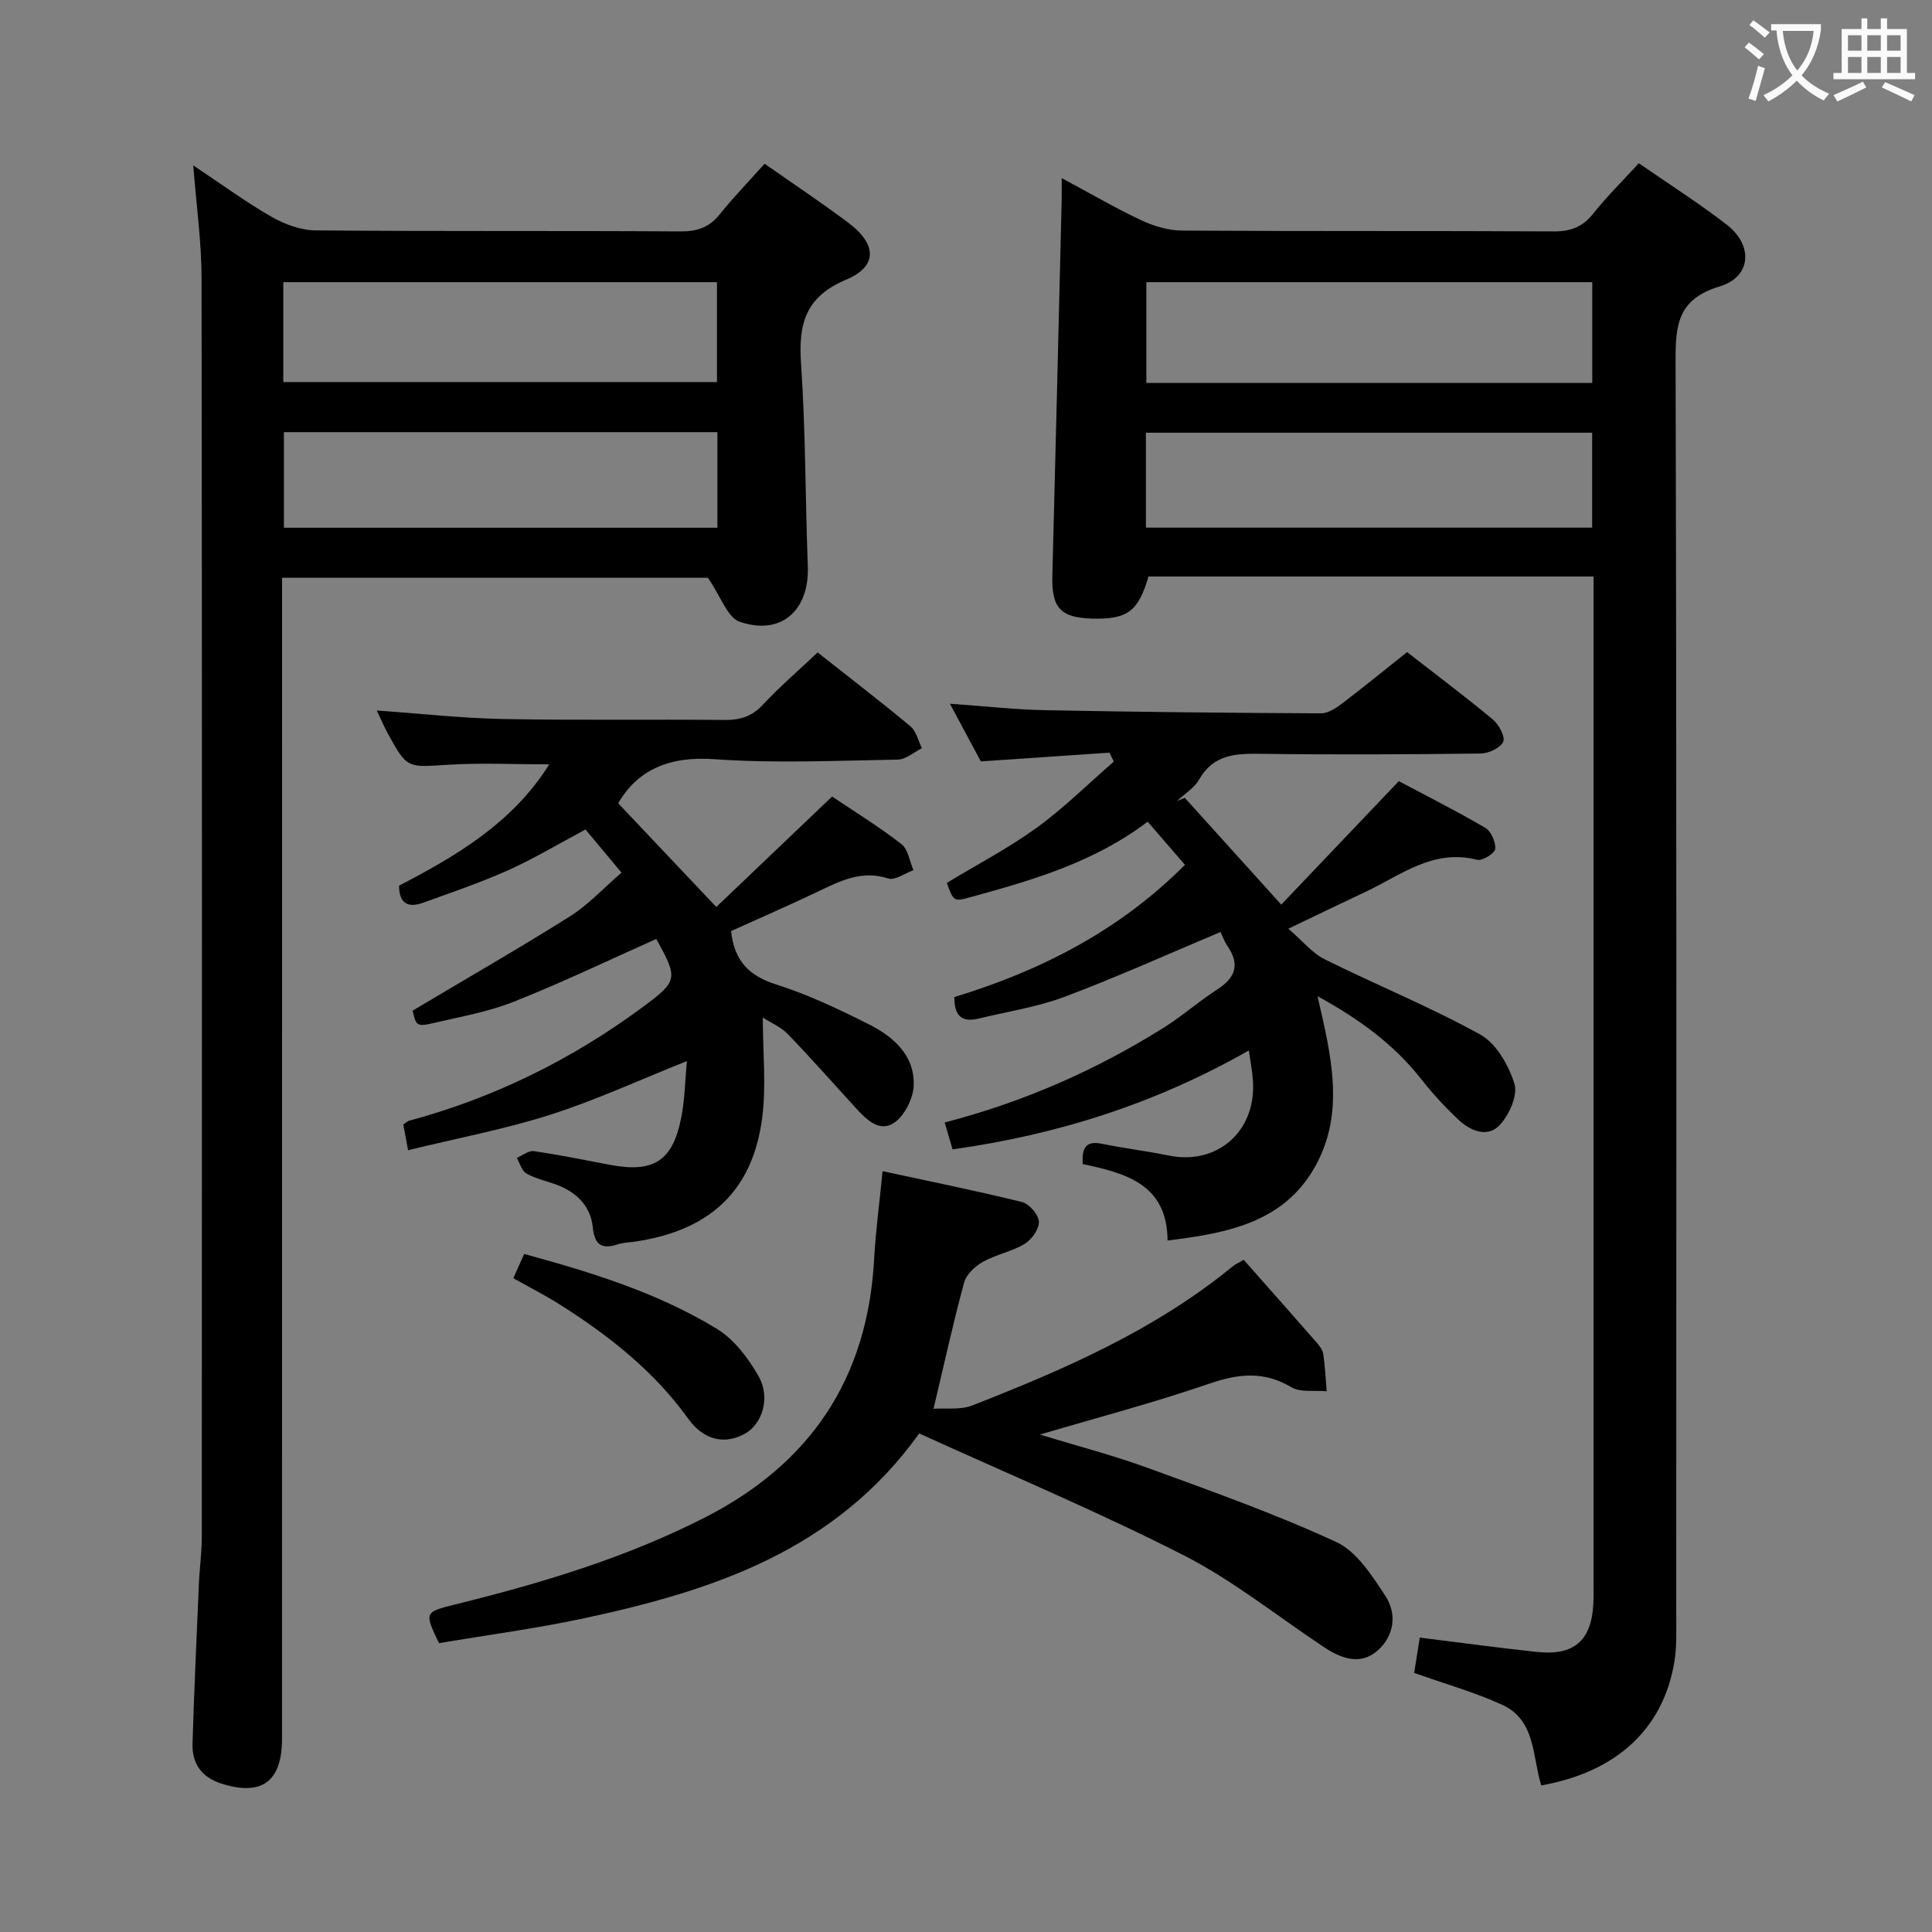 <svg enable-background="new 0 0 400 400" viewBox="0 0 400 400" xmlns="http://www.w3.org/2000/svg"><rect x="0" y="0" width="400" height="400" fill="#808080" stroke="none"/><g fill="#010000"><path d="m329.93 119.36c-31.29 0-61.74 0-92.14 0-2.13 7.26-4.4 8.92-11.72 8.71-6.58-.19-8.37-2.26-8.19-8.98.68-25.94 1.3-51.89 1.93-77.83.03-1.16 0-2.32 0-4.39 5.82 3.12 11.02 6.16 16.45 8.72 2.6 1.22 5.63 2.13 8.47 2.15 25.65.16 51.31.03 76.97.17 3.48.02 5.94-.91 8.13-3.65 2.89-3.62 6.2-6.9 9.47-10.46 6.27 4.34 12.44 8.26 18.21 12.72 5.51 4.26 5.11 10.8-1.44 12.77-8.74 2.63-9.19 7.96-9.16 15.55.24 86.46.15 172.93.14 259.39 0 3.32.14 6.7-.41 9.95-2.34 13.83-12 22.7-27.54 25.47-1.86-5.96-1.12-13.52-8.1-16.7-5.69-2.6-11.79-4.31-18.21-6.59.35-2.18.73-4.57 1.16-7.31 8.27 1.02 16.26 2.11 24.28 2.97 7.65.81 11.25-2.34 11.65-9.9.07-1.33.05-2.66.05-4 0-67.64 0-135.28 0-202.91 0-1.81 0-3.61 0-5.85zm-.27-40.07c0-7.2 0-13.95 0-20.87-30.93 0-61.58 0-92.32 0v20.87zm-92.41 29.95h92.39c0-6.72 0-13.12 0-19.65-30.96 0-61.63 0-92.39 0z"/><path d="m40.01 34.24c5.95 3.96 10.9 7.61 16.2 10.64 2.72 1.56 6.08 2.8 9.16 2.82 25.16.22 50.33.05 75.49.21 3.47.02 5.96-.8 8.15-3.53 2.9-3.62 6.15-6.96 9.3-10.48 5.94 4.17 11.76 8.04 17.33 12.22 5.9 4.43 6.12 9.01-.43 11.77-8.52 3.58-9.93 9.23-9.36 17.45.95 13.94.88 27.94 1.4 41.91.34 9.15-5.56 14.44-14.14 11.46-2.48-.86-3.8-5.09-6.55-9.09-27.78 0-57.63 0-88.16 0v6.39c0 77.99 0 155.98-.01 233.97 0 8.92-4.22 11.97-12.63 9.27-4.04-1.3-6.02-4.16-5.9-8.23.33-10.98.84-21.95 1.31-32.92.14-3.32.61-6.63.61-9.95.03-86.82.07-173.64-.05-260.47.01-7.41-1.05-14.85-1.72-23.44zm18.64 44.86h89.79c0-7.24 0-13.99 0-20.68-30.11 0-59.83 0-89.79 0zm.13 30.16h89.75c0-6.72 0-13.11 0-19.79-29.99 0-59.69 0-89.75 0z"/><path d="m245.3 165.18c6.34 7.02 12.67 14.03 19.97 22.11 8.05-8.45 15.98-16.78 24.34-25.56 5.34 2.84 11.72 6.05 17.88 9.65 1.22.71 2.21 2.97 2.08 4.4-.09.9-2.7 2.51-3.77 2.23-9.11-2.34-15.81 3.23-23.15 6.67-4.8 2.25-9.58 4.57-15.91 7.6 2.94 2.53 4.94 5.05 7.54 6.34 10.67 5.31 21.76 9.8 32.17 15.56 3.33 1.84 5.92 6.38 7.1 10.22.73 2.39-1.11 6.46-3.08 8.56-2.47 2.64-6.01 1.21-8.46-1.09-2.78-2.61-5.4-5.43-7.75-8.43-5.66-7.21-12.82-12.44-21.48-17.19 2.79 12.15 5.74 23.9-.38 35.06-6.43 11.73-18.1 14-30.67 15.52-.05-11.75-8.86-13.97-17.56-15.82-.23-3.41.69-4.88 3.99-4.2 4.55.94 9.18 1.48 13.73 2.42 10.21 2.11 18.34-5.11 17.5-15.7-.14-1.8-.48-3.59-.82-6.05-19.04 10.84-39.26 17.4-61.35 20.48-.48-1.63-1-3.41-1.63-5.56 16.39-4.26 31.38-10.87 45.38-19.65 3.8-2.38 7.18-5.4 10.96-7.83 3.75-2.41 4.89-5.11 2.24-9-.73-1.07-1.17-2.33-1.47-2.96-10.88 4.57-21.43 9.33-32.24 13.4-5.7 2.14-11.87 3.07-17.83 4.52-3.32.81-5.1-.36-5.03-4.45 17.71-5.41 34.02-13.62 47.73-27.38-2.58-2.98-5.03-5.82-7.72-8.93-11.07 8.4-23.8 12.1-36.61 15.61-3.55.97-3.57.92-4.97-2.94 6.23-3.77 12.71-7.15 18.57-11.39 5.67-4.11 10.69-9.11 16-13.72-.3-.62-.6-1.23-.9-1.85-8.65.59-17.31 1.18-26.63 1.81-1.83-3.41-3.91-7.28-6.4-11.94 7.15.5 13.51 1.22 19.87 1.34 18.98.37 37.96.56 56.94.65 1.45.01 3.08-1.05 4.33-2 4.5-3.41 8.87-6.99 13.51-10.68 6.05 4.71 12.02 9.18 17.75 13.95 1.25 1.04 2.62 3.58 2.15 4.62-.58 1.29-3.02 2.41-4.67 2.43-15.16.19-30.33.26-45.5.06-5.2-.07-9.8.09-12.78 5.31-1.01 1.78-3.03 2.99-4.59 4.46.52-.2 1.07-.43 1.62-.66z"/><path d="m84.49 238.14c-.5-2.66-.74-3.94-.99-5.3.45-.31.8-.7 1.23-.81 17.54-4.73 33.56-12.63 48.15-23.39 7.57-5.58 7.52-6.01 3-14.24-9.84 4.38-19.52 9.04-29.49 12.99-5.34 2.12-11.14 3.13-16.78 4.45-3.3.77-3.5.47-4.18-2.6 11.11-6.62 21.98-12.86 32.59-19.53 3.75-2.36 6.85-5.75 10.66-9.04-2.63-3.14-5.02-6-7.46-8.93-5.51 2.93-10.61 6-16 8.43-5.73 2.57-11.71 4.59-17.62 6.73-2.88 1.04-4.97.4-4.98-3.53 11.84-6.16 23.53-13.01 31.1-25.12-7.24 0-14.16-.34-21.03.09-8.4.53-8.39.81-12.37-6.43-.79-1.43-1.42-2.94-2.31-4.81 8.96.63 17.48 1.59 26.02 1.76 15.32.3 30.65.05 45.98.2 3.2.03 5.63-.68 7.9-3.12 3.5-3.76 7.42-7.12 11.37-10.86 6.55 5.17 12.99 10.11 19.22 15.3 1.21 1.01 1.61 3 2.38 4.53-1.67.82-3.33 2.33-5.02 2.36-12.66.21-25.37.81-37.96-.09-9.43-.68-15.99 2.3-19.9 9.14 6.63 7.01 13.21 13.96 20.3 21.46 7.64-7.29 15.64-14.92 23.98-22.87 4.57 3.08 9.65 6.21 14.35 9.85 1.39 1.08 1.69 3.56 2.49 5.4-1.75.63-3.81 2.17-5.21 1.72-5.55-1.8-10 .54-14.67 2.76-5.96 2.84-12.02 5.48-17.88 8.13.67 6.24 3.76 9.29 9.36 11.06 6.62 2.1 12.99 5.13 19.22 8.27 5.03 2.54 9.41 6.38 9.24 12.54-.07 2.68-1.8 6.18-3.92 7.72-3.07 2.23-5.84-.51-8.04-2.92-4.69-5.12-9.28-10.34-14.1-15.33-1.43-1.49-3.51-2.35-5.19-3.44 0 7.19.75 14.17-.15 20.93-2 15.04-10.87 23.19-26.35 25.47-1.15.17-2.35.18-3.44.53-3.28 1.07-4.86.32-5.25-3.45-.46-4.54-3.46-7.4-7.7-8.94-2.03-.73-4.21-1.2-6.05-2.25-.97-.55-1.35-2.12-2-3.23 1.18-.5 2.44-1.55 3.52-1.4 5.25.76 10.46 1.82 15.68 2.82 9.11 1.74 13.09-.74 14.86-9.8.75-3.8.79-7.75 1.16-11.66-9.86 3.93-18.89 8.1-28.29 11.11-9.43 3-19.22 4.84-29.43 7.34z"/><path d="m90.89 340.2c-3.05-6.37-3.06-6.43 3.41-8.03 17.77-4.39 35.23-9.62 51.64-17.99 21.93-11.18 33.71-28.85 35.04-53.5.31-5.77 1.1-11.51 1.75-18.2 9.91 2.14 19.44 4.06 28.86 6.39 1.49.37 3.42 2.59 3.5 4.03.08 1.53-1.47 3.74-2.93 4.62-2.66 1.61-5.92 2.2-8.65 3.73-1.63.91-3.44 2.6-3.9 4.29-2.26 8.29-4.09 16.69-6.33 26.13 2.55-.18 5.57.28 8.03-.69 19.08-7.46 37.82-15.62 53.88-28.77.63-.51 1.4-.84 2.31-1.38 5.02 5.69 9.99 11.28 14.91 16.91.65.74 1.4 1.63 1.54 2.53.4 2.56.5 5.17.72 7.77-2.47-.23-5.39.31-7.31-.83-5.7-3.39-10.95-2.81-16.98-.74-11.42 3.93-23.13 7.01-35.08 10.54 7.57 2.32 15.18 4.29 22.54 6.98 13.06 4.77 26.21 9.45 38.81 15.26 4.23 1.95 7.39 6.93 10.15 11.12 2.48 3.75 1.89 8.34-1.62 11.39-3.53 3.07-7.47 1.64-11.02-.71-9.69-6.43-18.87-13.84-29.16-19.08-17.87-9.1-36.43-16.87-54.68-25.19-17.41 24.26-42.66 32.51-69.17 38.22-10.02 2.16-20.23 3.5-30.26 5.2z"/><path d="m106.28 264.64c.84-1.87 1.49-3.32 2.25-5.02 14.04 3.84 27.66 8.04 39.89 15.5 3.59 2.19 6.53 6.09 8.65 9.84 2.52 4.44.71 9.89-2.82 11.86-4.08 2.28-8.47 1.49-11.76-3.09-7.14-9.92-16.47-17.25-26.63-23.67-2.92-1.85-6.02-3.42-9.58-5.42z"/></g><path d="m362.1 8.8c1.1.8 2.1 1.6 3.1 2.4l-1 1.1c-1.3-1.1-2.3-2-3-2.5zm1.9 4.8c.5.2.9.4 1.4.5-.6 2.3-1.3 4.5-1.9 6.8l-1.5-.5c.8-2.1 1.4-4.3 2-6.8zm-1-9.4c1.3.9 2.4 1.8 3.4 2.5l-1 1.1c-1.4-1.2-2.4-2.1-3.2-2.6zm3.7 2.2v-1.4h10.3v1.2c-.5 3.6-1.8 6.8-4 9.4 1.5 1.6 3.4 2.8 5.7 3.8-.3.4-.7.8-1.1 1.4-2.3-1.1-4.1-2.5-5.6-4.1-1.6 1.6-3.6 3.1-5.9 4.3-.3-.5-.7-.9-1-1.3 2.4-1.1 4.4-2.5 6-4.1-1.9-2.5-3-5.6-3.3-9.3h-1.1zm8.8 0h-6.4c.3 3.3 1.3 6 3 8.2 2-2.3 3.1-5.1 3.4-8.2z" fill="#fbfafa"/><path d="m385.3 3.8h1.3v2.2h2.8v-2.2h1.3v2.2h4.1v9.1h1.7v1.3h-16.9v-1.3h1.7v-9.1h4.1v-2.2zm.4 13.1.7 1.2c-1.8.9-3.8 1.9-6 2.9-.2-.4-.5-.8-.8-1.3 2.3-1 4.3-1.9 6.1-2.8zm-3.1-6.4h2.8v-3.2h-2.8zm0 4.6h2.8v-3.3h-2.8zm4-4.6h2.8v-3.2h-2.8zm0 4.6h2.8v-3.3h-2.8zm3.7 1.9c2.1.9 4.1 1.8 6.1 2.7l-.7 1.3c-2.2-1.1-4.2-2-6.1-2.9zm3.2-9.7h-2.8v3.2h2.8zm-2.8 7.8h2.8v-3.3h-2.8z" fill="#fbfafa"/></svg>